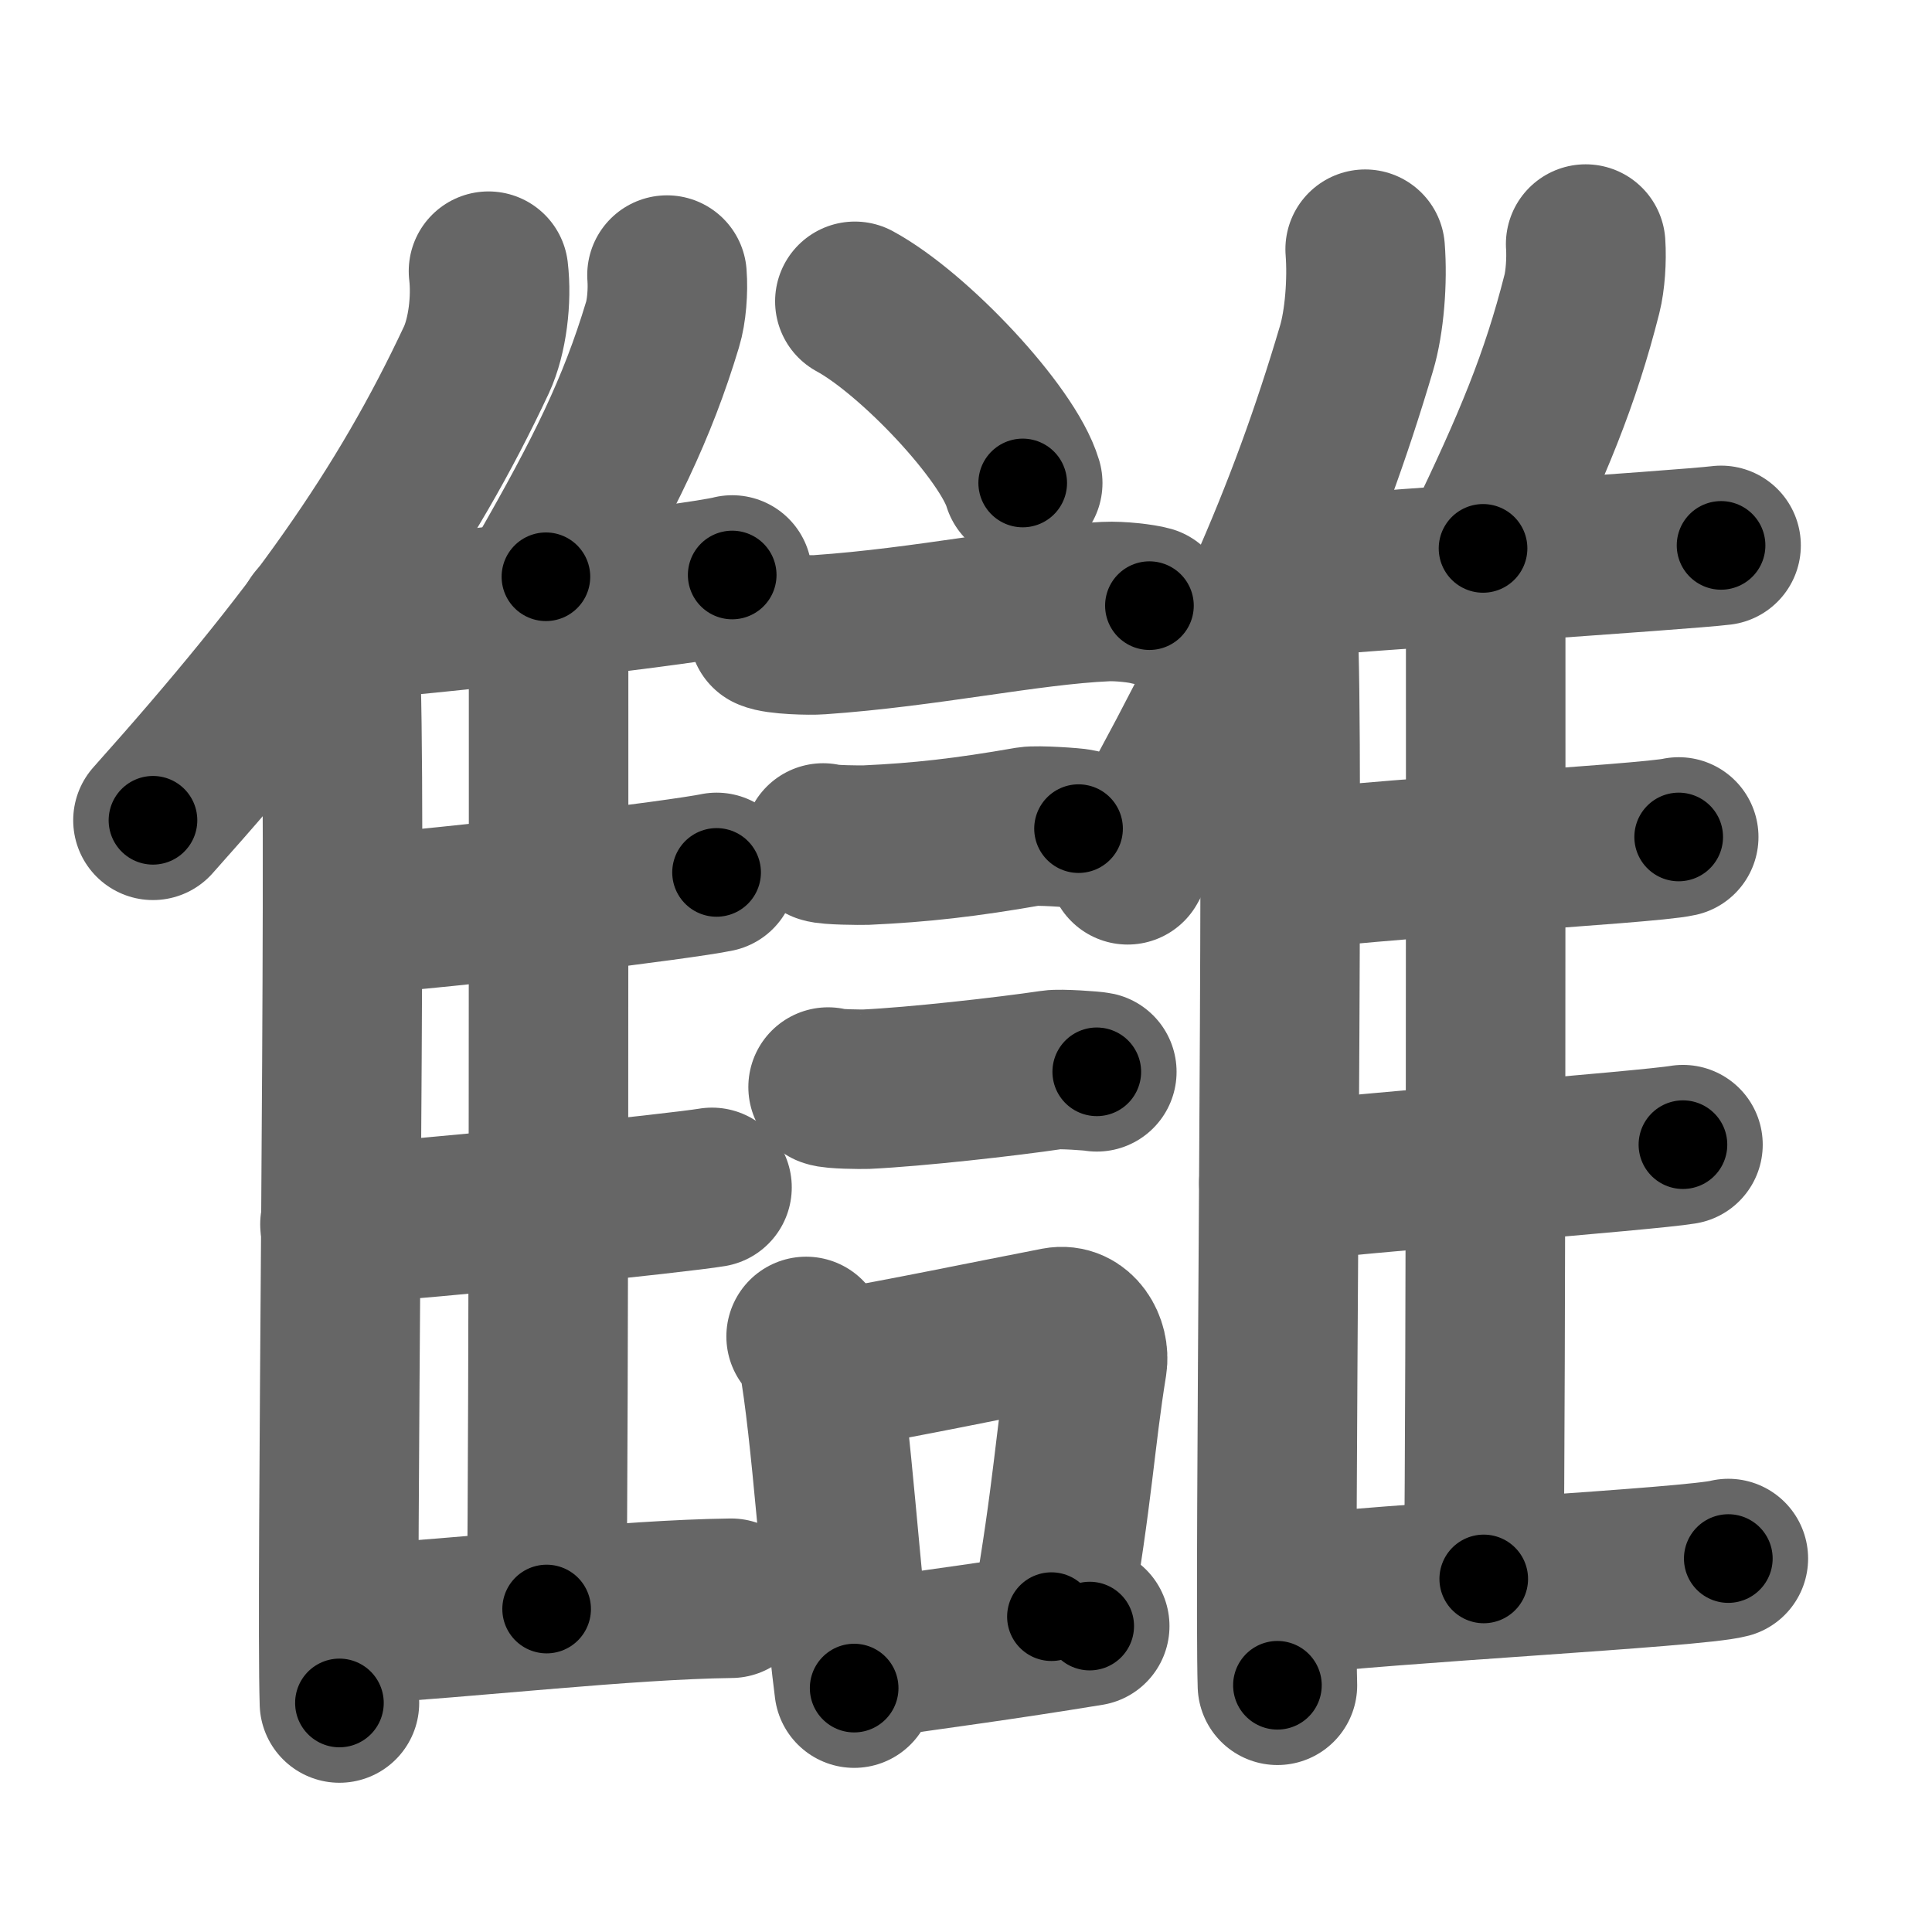 <svg xmlns="http://www.w3.org/2000/svg" width="109" height="109" viewBox="0 0 109 109" id="8b8e"><g fill="none" stroke="#666" stroke-width="9" stroke-linecap="round" stroke-linejoin="round"><g><g><g><path d="M27.56,15.3c0.19,1.59-0.06,3.66-0.68,5c-4,8.54-9.07,15.71-18.25,25.98" /><path d="M17.88,35.09c0.64,0.91,1.34,2.64,1.36,3.41c0.3,10.91-0.29,51.42-0.09,57.58" /></g><path d="M37.63,15.52c0.07,0.88-0.02,2.04-0.25,2.79c-1.44,4.78-3.27,8.45-6.58,14.23" /><path d="M18.46,35.09c5.54-0.34,20.94-2.15,22.85-2.65" /><path d="M30.21,34.16c0.22,0.43,0.74,3.01,0.74,3.74c0,7.38,0.02,41.28-0.11,52.88" /><path d="M19.76,51.62c5.74-0.37,18.86-2.01,20.67-2.4" /><path d="M19.18,69.07c5.32-0.32,19.09-1.76,20.99-2.08" /><path d="M19.48,91.69c7.27-0.44,15.77-1.44,21.77-1.52" /></g><g><path d="M48.23,17c3.34,1.81,8.63,7.44,9.47,10.25" /><path d="M43.37,35.58c0.49,0.23,2.37,0.27,2.86,0.23c6.08-0.42,11.73-1.67,16.15-1.87c0.82-0.04,2.05,0.11,2.47,0.23" /><path d="M46.44,47.56c0.3,0.12,2.12,0.13,2.41,0.12c3.09-0.14,5.65-0.43,9.19-1.05c0.49-0.08,2.56,0.06,2.81,0.12" /><path d="M46.72,61.33c0.27,0.12,1.89,0.13,2.16,0.12c2.76-0.13,7.87-0.7,10.49-1.09c0.44-0.07,2.29,0.06,2.51,0.11" /><g><path d="M45.48,75.4c0.27,0.36,0.58,0.65,0.67,1.13c0.77,4.21,1.26,12.54,2.04,18.71" /><path d="M46.67,77.37c5.02-0.89,8.34-1.6,12.97-2.5c1.16-0.22,1.86,1.04,1.7,2.06c-0.69,4.25-0.79,7.22-2.02,14.28" /><path d="M49.25,93.55c3.74-0.54,7.09-0.97,12.23-1.81" /></g></g><g><g><path d="M77.02,14.06c0.14,1.78-0.04,4.1-0.49,5.6c-2.83,9.57-6.42,17.62-12.91,29.13" /><path d="M71.42,33.58c0.58,0.85,0.71,2.48,0.73,3.2c0.27,10.24-0.26,52.52-0.08,58.3" /></g><path d="M89.46,13.77c0.06,0.89-0.02,2.06-0.21,2.81c-1.22,4.82-2.77,8.53-5.58,14.36" /><path d="M71.94,32.66c4.8-0.44,23.09-1.63,25.16-1.89" /><path d="M83.08,32.14c0.21,0.44,0.74,3.12,0.74,3.87c0,7.64,0.02,41.05-0.11,53.07" /><path d="M72.23,49.21c4.17-0.71,20.69-1.58,22.48-1.99" /><path d="M72.15,66.73c4.4-0.55,20.91-1.82,22.8-2.15" /><path d="M72.45,90.04c5.7-0.72,23.16-1.6,25.06-2.11" /></g></g></g><g fill="none" stroke="#000" stroke-width="5" stroke-linecap="round" stroke-linejoin="round"><g><g><g><path d="M27.56,15.3c0.19,1.59-0.06,3.66-0.68,5c-4,8.54-9.07,15.71-18.25,25.98" stroke-dasharray="36.97" stroke-dashoffset="36.97"><animate id="0" attributeName="stroke-dashoffset" values="36.97;0" dur="0.37s" fill="freeze" begin="0s;8b8e.click" /></path><path d="M17.88,35.09c0.64,0.91,1.34,2.64,1.36,3.41c0.3,10.91-0.29,51.42-0.09,57.58" stroke-dasharray="61.28" stroke-dashoffset="61.28"><animate attributeName="stroke-dashoffset" values="61.28" fill="freeze" begin="8b8e.click" /><animate id="1" attributeName="stroke-dashoffset" values="61.28;0" dur="0.46s" fill="freeze" begin="0.end" /></path></g><path d="M37.63,15.52c0.07,0.88-0.02,2.04-0.25,2.79c-1.44,4.78-3.27,8.45-6.58,14.23" stroke-dasharray="18.53" stroke-dashoffset="18.53"><animate attributeName="stroke-dashoffset" values="18.53" fill="freeze" begin="8b8e.click" /><animate id="2" attributeName="stroke-dashoffset" values="18.53;0" dur="0.19s" fill="freeze" begin="1.end" /></path><path d="M18.46,35.09c5.54-0.34,20.94-2.15,22.85-2.65" stroke-dasharray="23.01" stroke-dashoffset="23.01"><animate attributeName="stroke-dashoffset" values="23.01" fill="freeze" begin="8b8e.click" /><animate id="3" attributeName="stroke-dashoffset" values="23.01;0" dur="0.23s" fill="freeze" begin="2.end" /></path><path d="M30.21,34.16c0.22,0.43,0.74,3.01,0.74,3.74c0,7.38,0.02,41.28-0.11,52.88" stroke-dasharray="56.7" stroke-dashoffset="56.7"><animate attributeName="stroke-dashoffset" values="56.7" fill="freeze" begin="8b8e.click" /><animate id="4" attributeName="stroke-dashoffset" values="56.7;0" dur="0.57s" fill="freeze" begin="3.end" /></path><path d="M19.76,51.62c5.74-0.37,18.86-2.01,20.67-2.4" stroke-dasharray="20.81" stroke-dashoffset="20.81"><animate attributeName="stroke-dashoffset" values="20.81" fill="freeze" begin="8b8e.click" /><animate id="5" attributeName="stroke-dashoffset" values="20.81;0" dur="0.21s" fill="freeze" begin="4.end" /></path><path d="M19.18,69.07c5.32-0.32,19.09-1.76,20.99-2.08" stroke-dasharray="21.1" stroke-dashoffset="21.1"><animate attributeName="stroke-dashoffset" values="21.1" fill="freeze" begin="8b8e.click" /><animate id="6" attributeName="stroke-dashoffset" values="21.1;0" dur="0.21s" fill="freeze" begin="5.end" /></path><path d="M19.48,91.69c7.27-0.44,15.77-1.44,21.77-1.52" stroke-dasharray="21.83" stroke-dashoffset="21.83"><animate attributeName="stroke-dashoffset" values="21.83" fill="freeze" begin="8b8e.click" /><animate id="7" attributeName="stroke-dashoffset" values="21.83;0" dur="0.22s" fill="freeze" begin="6.end" /></path></g><g><path d="M48.23,17c3.34,1.81,8.63,7.44,9.47,10.25" stroke-dasharray="14.15" stroke-dashoffset="14.15"><animate attributeName="stroke-dashoffset" values="14.15" fill="freeze" begin="8b8e.click" /><animate id="8" attributeName="stroke-dashoffset" values="14.15;0" dur="0.14s" fill="freeze" begin="7.end" /></path><path d="M43.37,35.58c0.49,0.23,2.37,0.27,2.86,0.23c6.08-0.42,11.73-1.67,16.15-1.87c0.82-0.04,2.05,0.11,2.47,0.23" stroke-dasharray="21.63" stroke-dashoffset="21.63"><animate attributeName="stroke-dashoffset" values="21.63" fill="freeze" begin="8b8e.click" /><animate id="9" attributeName="stroke-dashoffset" values="21.63;0" dur="0.22s" fill="freeze" begin="8.end" /></path><path d="M46.44,47.56c0.3,0.12,2.12,0.13,2.41,0.12c3.09-0.14,5.65-0.43,9.19-1.05c0.49-0.08,2.56,0.06,2.81,0.12" stroke-dasharray="14.49" stroke-dashoffset="14.49"><animate attributeName="stroke-dashoffset" values="14.49" fill="freeze" begin="8b8e.click" /><animate id="10" attributeName="stroke-dashoffset" values="14.49;0" dur="0.14s" fill="freeze" begin="9.end" /></path><path d="M46.72,61.33c0.27,0.12,1.89,0.13,2.16,0.12c2.76-0.13,7.87-0.7,10.49-1.09c0.44-0.07,2.29,0.06,2.51,0.11" stroke-dasharray="15.23" stroke-dashoffset="15.23"><animate attributeName="stroke-dashoffset" values="15.23" fill="freeze" begin="8b8e.click" /><animate id="11" attributeName="stroke-dashoffset" values="15.23;0" dur="0.15s" fill="freeze" begin="10.end" /></path><g><path d="M45.48,75.4c0.27,0.36,0.58,0.65,0.67,1.13c0.77,4.21,1.26,12.54,2.04,18.71" stroke-dasharray="20.15" stroke-dashoffset="20.15"><animate attributeName="stroke-dashoffset" values="20.15" fill="freeze" begin="8b8e.click" /><animate id="12" attributeName="stroke-dashoffset" values="20.15;0" dur="0.2s" fill="freeze" begin="11.end" /></path><path d="M46.67,77.37c5.02-0.89,8.34-1.6,12.97-2.5c1.16-0.22,1.86,1.04,1.7,2.06c-0.69,4.25-0.79,7.22-2.02,14.28" stroke-dasharray="30.75" stroke-dashoffset="30.75"><animate attributeName="stroke-dashoffset" values="30.75" fill="freeze" begin="8b8e.click" /><animate id="13" attributeName="stroke-dashoffset" values="30.75;0" dur="0.31s" fill="freeze" begin="12.end" /></path><path d="M49.25,93.55c3.74-0.54,7.09-0.97,12.23-1.81" stroke-dasharray="12.36" stroke-dashoffset="12.36"><animate attributeName="stroke-dashoffset" values="12.36" fill="freeze" begin="8b8e.click" /><animate id="14" attributeName="stroke-dashoffset" values="12.36;0" dur="0.12s" fill="freeze" begin="13.end" /></path></g></g><g><g><path d="M77.02,14.06c0.14,1.78-0.04,4.1-0.49,5.6c-2.83,9.57-6.42,17.62-12.91,29.13" stroke-dasharray="37.59" stroke-dashoffset="37.59"><animate attributeName="stroke-dashoffset" values="37.59" fill="freeze" begin="8b8e.click" /><animate id="15" attributeName="stroke-dashoffset" values="37.59;0" dur="0.38s" fill="freeze" begin="14.end" /></path><path d="M71.42,33.58c0.58,0.85,0.71,2.48,0.73,3.2c0.27,10.24-0.26,52.52-0.08,58.3" stroke-dasharray="61.62" stroke-dashoffset="61.62"><animate attributeName="stroke-dashoffset" values="61.62" fill="freeze" begin="8b8e.click" /><animate id="16" attributeName="stroke-dashoffset" values="61.62;0" dur="0.46s" fill="freeze" begin="15.end" /></path></g><path d="M89.46,13.77c0.06,0.89-0.02,2.06-0.21,2.81c-1.22,4.82-2.77,8.53-5.58,14.36" stroke-dasharray="18.26" stroke-dashoffset="18.26"><animate attributeName="stroke-dashoffset" values="18.26" fill="freeze" begin="8b8e.click" /><animate id="17" attributeName="stroke-dashoffset" values="18.26;0" dur="0.18s" fill="freeze" begin="16.end" /></path><path d="M71.94,32.66c4.8-0.44,23.09-1.63,25.16-1.89" stroke-dasharray="25.23" stroke-dashoffset="25.23"><animate attributeName="stroke-dashoffset" values="25.23" fill="freeze" begin="8b8e.click" /><animate id="18" attributeName="stroke-dashoffset" values="25.23;0" dur="0.25s" fill="freeze" begin="17.end" /></path><path d="M83.08,32.14c0.21,0.44,0.74,3.12,0.74,3.87c0,7.64,0.02,41.05-0.11,53.07" stroke-dasharray="57.02" stroke-dashoffset="57.02"><animate attributeName="stroke-dashoffset" values="57.02" fill="freeze" begin="8b8e.click" /><animate id="19" attributeName="stroke-dashoffset" values="57.02;0" dur="0.57s" fill="freeze" begin="18.end" /></path><path d="M72.23,49.21c4.17-0.71,20.69-1.58,22.48-1.99" stroke-dasharray="22.57" stroke-dashoffset="22.57"><animate attributeName="stroke-dashoffset" values="22.57" fill="freeze" begin="8b8e.click" /><animate id="20" attributeName="stroke-dashoffset" values="22.57;0" dur="0.23s" fill="freeze" begin="19.end" /></path><path d="M72.15,66.73c4.4-0.55,20.91-1.82,22.8-2.15" stroke-dasharray="22.9" stroke-dashoffset="22.9"><animate attributeName="stroke-dashoffset" values="22.9" fill="freeze" begin="8b8e.click" /><animate id="21" attributeName="stroke-dashoffset" values="22.9;0" dur="0.23s" fill="freeze" begin="20.end" /></path><path d="M72.45,90.04c5.7-0.72,23.16-1.6,25.06-2.11" stroke-dasharray="25.15" stroke-dashoffset="25.15"><animate attributeName="stroke-dashoffset" values="25.15" fill="freeze" begin="8b8e.click" /><animate id="22" attributeName="stroke-dashoffset" values="25.15;0" dur="0.25s" fill="freeze" begin="21.end" /></path></g></g></g></svg>